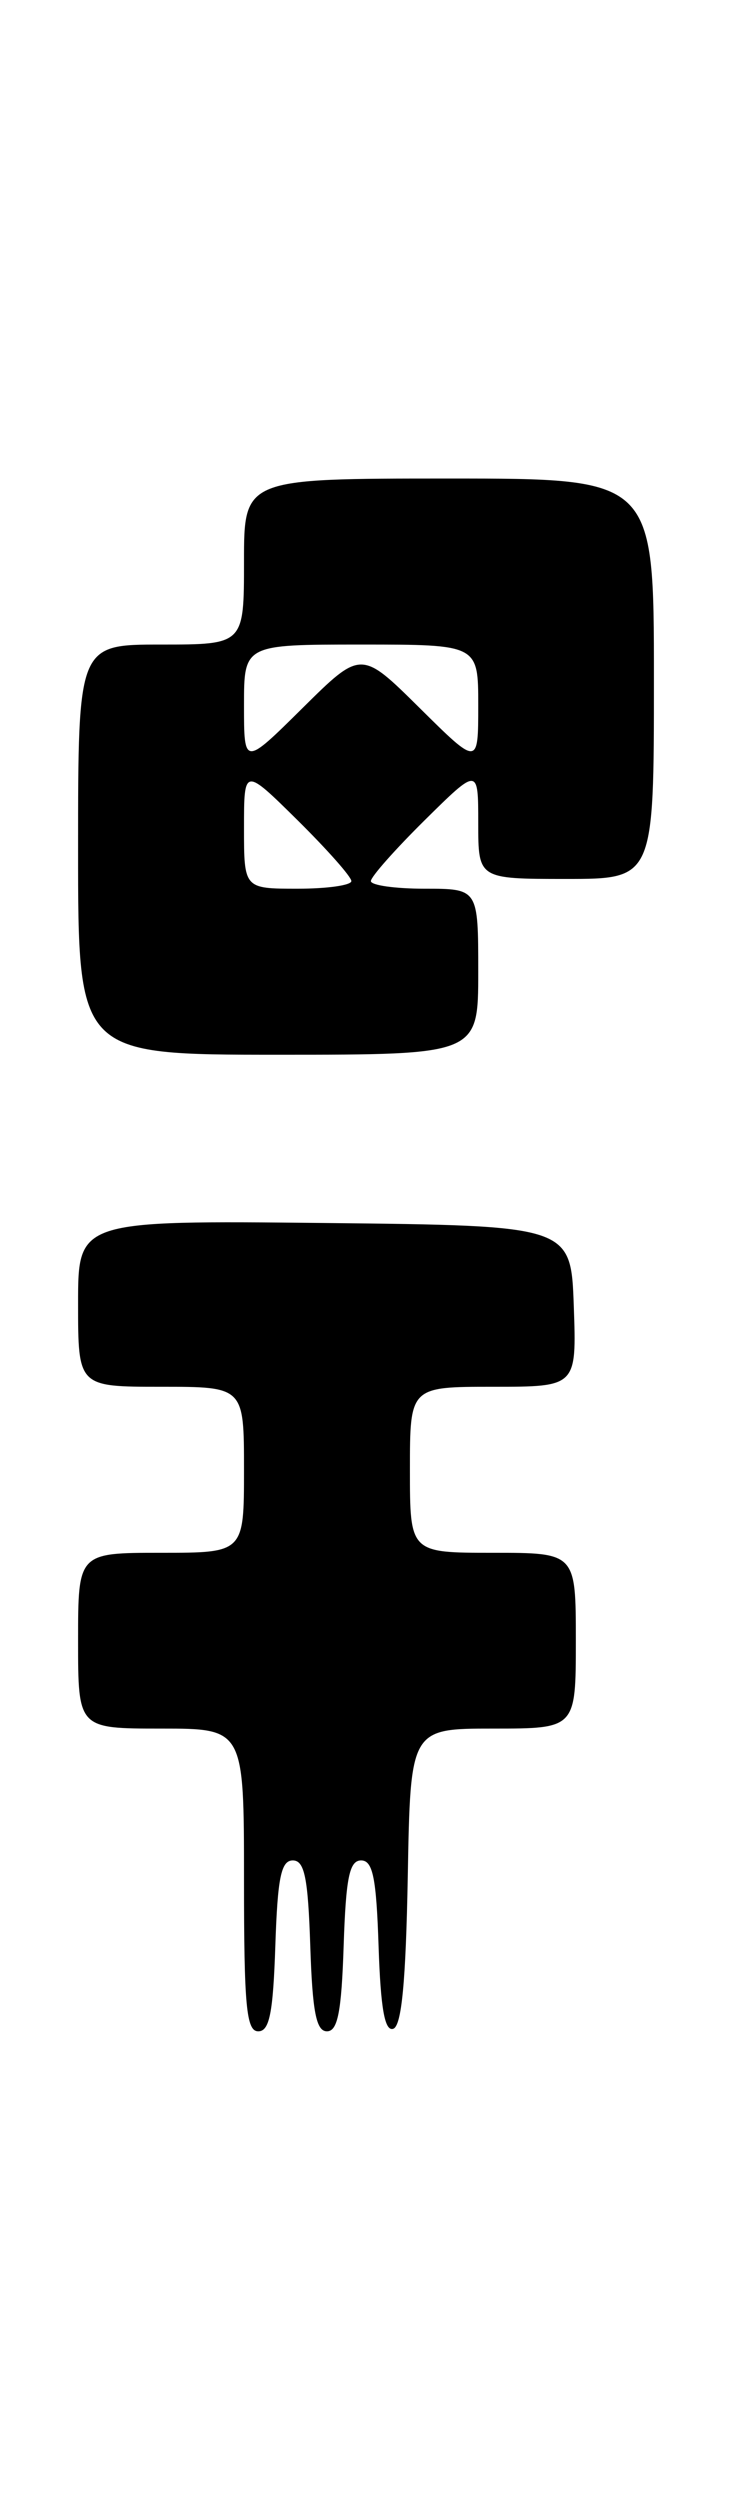 <?xml version="1.0" encoding="UTF-8" standalone="no"?>
<!DOCTYPE svg PUBLIC "-//W3C//DTD SVG 1.1//EN" "http://www.w3.org/Graphics/SVG/1.1/DTD/svg11.dtd" >
<svg xmlns="http://www.w3.org/2000/svg" xmlns:xlink="http://www.w3.org/1999/xlink" version="1.1" viewBox="0 0 75 256">
 <g >
 <path fill="currentColor"
d=" M 28.21 199.25 C 28.44 192.27 28.80 190.50 30.00 190.50 C 31.20 190.50 31.56 192.27 31.79 199.25 C 32.01 206.01 32.40 208.00 33.50 208.00 C 34.60 208.00 34.99 206.01 35.21 199.25 C 35.44 192.27 35.80 190.50 37.00 190.50 C 38.20 190.50 38.56 192.28 38.79 199.32 C 39.00 205.67 39.42 208.03 40.29 207.74 C 41.15 207.45 41.58 202.94 41.78 192.17 C 42.05 177.00 42.05 177.00 50.53 177.00 C 59.00 177.00 59.00 177.00 59.00 168.00 C 59.00 159.00 59.00 159.00 50.50 159.00 C 42.00 159.00 42.00 159.00 42.00 150.50 C 42.00 142.00 42.00 142.00 50.54 142.00 C 59.08 142.00 59.08 142.00 58.79 133.75 C 58.50 125.50 58.50 125.50 33.25 125.23 C 8.00 124.97 8.00 124.97 8.00 133.48 C 8.00 142.00 8.00 142.00 16.50 142.00 C 25.00 142.00 25.00 142.00 25.00 150.50 C 25.00 159.00 25.00 159.00 16.50 159.00 C 8.00 159.00 8.00 159.00 8.00 168.00 C 8.00 177.00 8.00 177.00 16.50 177.00 C 25.00 177.00 25.00 177.00 25.00 192.50 C 25.00 205.43 25.24 208.00 26.46 208.00 C 27.61 208.00 27.98 206.13 28.21 199.25 Z  M 49.00 99.50 C 49.00 91.00 49.00 91.00 43.50 91.00 C 40.48 91.00 38.00 90.65 38.00 90.22 C 38.00 89.78 40.48 86.99 43.50 84.00 C 49.00 78.57 49.00 78.57 49.00 84.28 C 49.00 90.00 49.00 90.00 58.00 90.00 C 67.00 90.00 67.00 90.00 67.00 69.50 C 67.00 49.00 67.00 49.00 46.00 49.00 C 25.00 49.00 25.00 49.00 25.00 57.50 C 25.00 66.00 25.00 66.00 16.50 66.00 C 8.00 66.00 8.00 66.00 8.00 87.00 C 8.00 108.00 8.00 108.00 28.50 108.00 C 49.00 108.00 49.00 108.00 49.00 99.50 Z  M 25.00 84.78 C 25.00 78.57 25.00 78.57 30.50 84.00 C 33.52 86.99 36.00 89.78 36.00 90.22 C 36.00 90.65 33.52 91.00 30.50 91.00 C 25.00 91.00 25.00 91.00 25.00 84.78 Z  M 25.00 72.22 C 25.00 66.00 25.00 66.00 37.00 66.00 C 49.00 66.00 49.00 66.00 49.00 72.22 C 49.00 78.44 49.00 78.44 43.00 72.50 C 37.00 66.56 37.00 66.56 31.00 72.50 C 25.00 78.44 25.00 78.44 25.00 72.22 Z "/>
</g>
</svg>